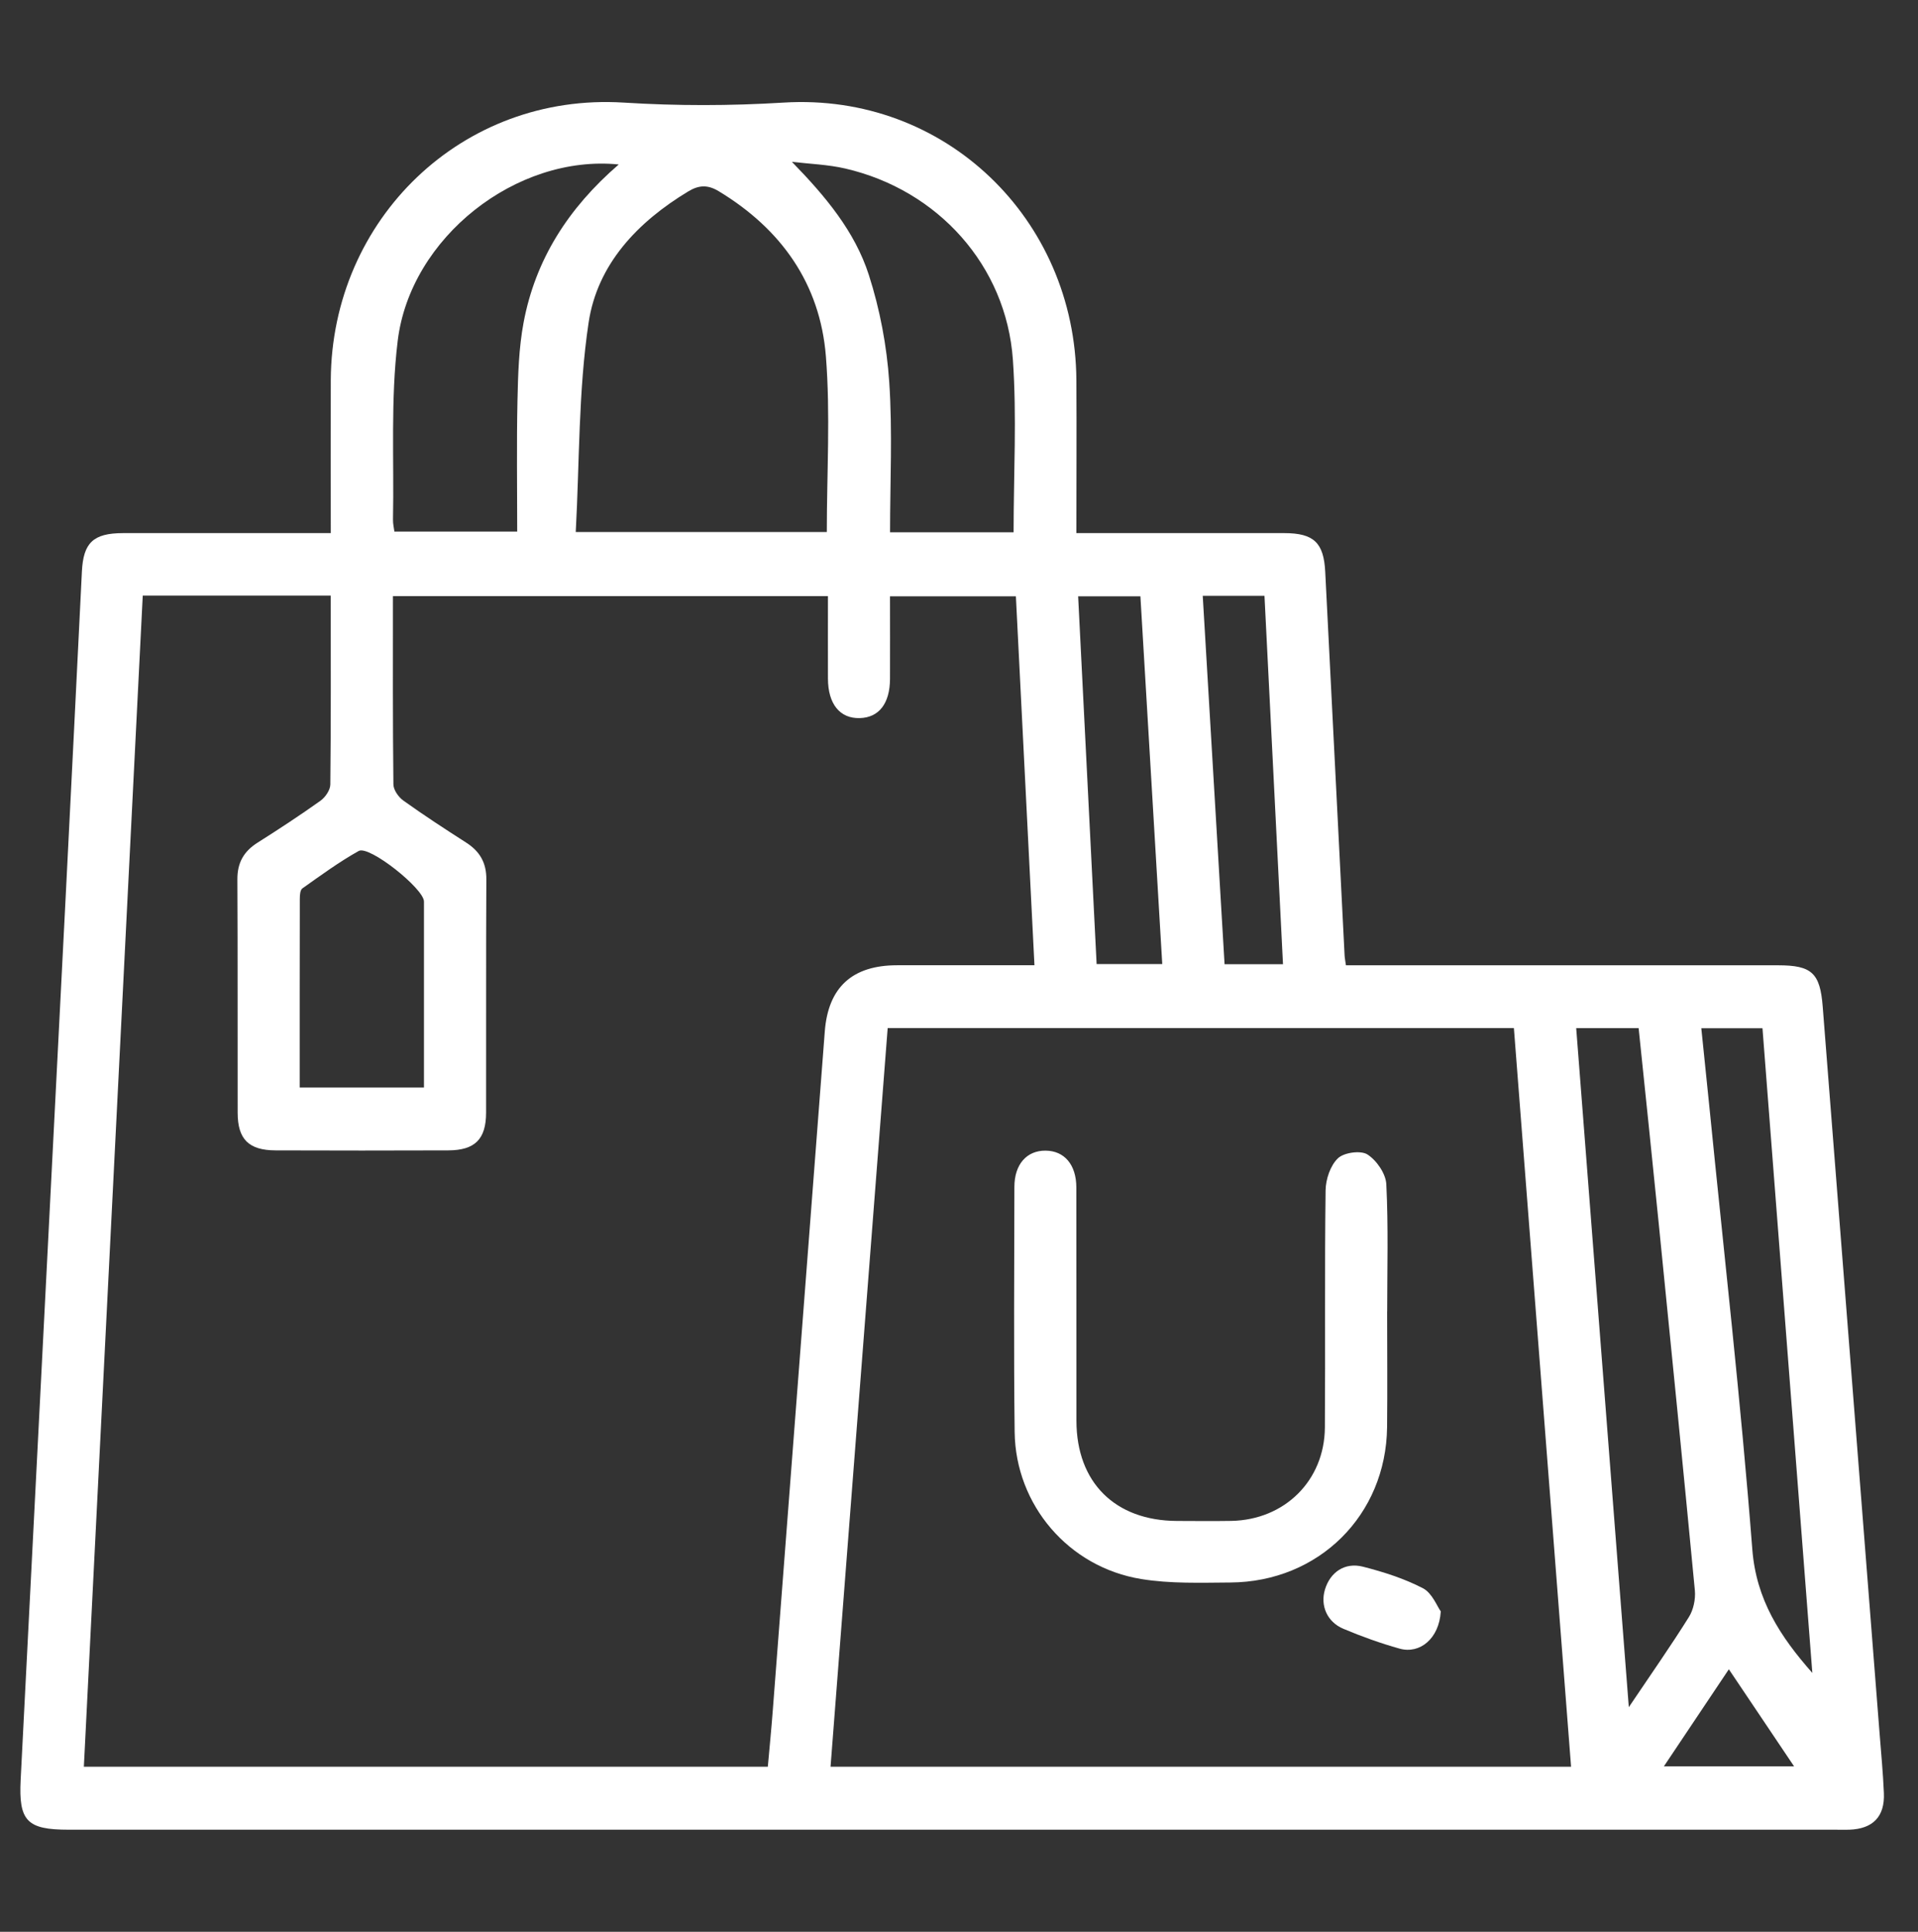 <svg width="141" height="142" viewBox="0 0 141 142" fill="none" xmlns="http://www.w3.org/2000/svg">
<rect x="0" y="0" width="141" height="142" fill="#333333" stroke="none"/>
<path d="M105.917 118.452C105.795 120.47 104.361 121.595 102.9 121.188C101.495 120.796 100.106 120.295 98.758 119.728C97.552 119.222 97.052 118.015 97.401 116.849C97.783 115.569 98.859 114.818 100.207 115.165C101.714 115.552 103.233 116.034 104.605 116.747C105.287 117.102 105.645 118.076 105.917 118.448V118.452Z" fill="white"/>
<g clip-path="url(#clip0_501_624)">
<path d="M24.317 39.185C24.317 35.297 24.302 31.617 24.317 27.933C24.382 16.114 33.979 6.799 45.853 7.542C49.809 7.788 53.646 7.784 57.597 7.542C69.475 6.807 79.053 16.099 79.129 27.941C79.152 31.625 79.129 35.304 79.129 39.188C79.706 39.188 80.209 39.188 80.709 39.188C85.278 39.188 89.844 39.185 94.414 39.188C96.592 39.188 97.316 39.901 97.423 42.031C97.892 51.425 98.369 60.819 98.846 70.214C98.853 70.396 98.892 70.578 98.945 70.956H100.604C110.644 70.956 120.683 70.956 130.722 70.956C133.198 70.956 133.801 71.529 133.995 73.992C135.387 91.799 136.78 109.61 138.176 127.417C138.29 128.876 138.431 130.339 138.492 131.802C138.569 133.534 137.684 134.436 135.948 134.496C135.616 134.508 135.281 134.496 134.949 134.496C91.648 134.496 48.348 134.496 5.047 134.496C1.984 134.496 1.363 133.863 1.519 130.817C2.617 109.197 3.727 87.578 4.826 65.958C5.23 57.981 5.627 50.004 6.02 42.023C6.123 39.897 6.851 39.192 9.037 39.188C14.072 39.181 19.107 39.188 24.314 39.188L24.317 39.185ZM24.317 43.781H10.494C9.048 72.503 7.61 101.175 6.165 129.865H56.446C56.575 128.425 56.709 127.069 56.812 125.712C58.086 109.08 59.356 92.447 60.634 75.815C60.883 72.573 62.655 70.953 65.951 70.953H76.047C75.586 61.797 75.136 52.804 74.682 43.834H65.428C65.428 45.93 65.436 47.916 65.428 49.898C65.421 51.713 64.616 52.748 63.205 52.785C61.744 52.827 60.87 51.751 60.866 49.875C60.859 47.859 60.866 45.843 60.866 43.819H28.887C28.887 48.499 28.868 53.081 28.921 57.659C28.925 58.064 29.295 58.595 29.654 58.849C31.156 59.925 32.709 60.937 34.265 61.934C35.272 62.578 35.76 63.415 35.753 64.635C35.722 70.354 35.745 76.076 35.734 81.795C35.73 83.743 34.91 84.553 32.957 84.561C28.723 84.576 24.489 84.576 20.251 84.561C18.291 84.553 17.474 83.746 17.471 81.798C17.459 76.08 17.482 70.358 17.451 64.639C17.444 63.419 17.921 62.581 18.935 61.941C20.499 60.952 22.048 59.936 23.554 58.864C23.913 58.61 24.279 58.076 24.283 57.666C24.333 53.085 24.314 48.503 24.314 43.778L24.317 43.781ZM65.257 75.568C63.853 93.69 62.457 111.747 61.057 129.865H115.496C114.088 111.698 112.692 93.637 111.292 75.568H65.257ZM42.325 39.109H60.782C60.782 34.743 61.053 30.434 60.714 26.179C60.287 20.862 57.437 16.834 52.83 14.052C52.036 13.575 51.388 13.594 50.606 14.064C46.86 16.322 43.912 19.433 43.271 23.716C42.516 28.756 42.607 33.921 42.325 39.113V39.109ZM115.873 75.576C117.155 92.144 118.433 108.617 119.741 125.488C121.389 123.04 122.827 120.99 124.154 118.868C124.494 118.33 124.654 117.553 124.597 116.913C123.738 107.886 122.834 98.859 121.93 89.836C121.457 85.099 120.958 80.366 120.462 75.576H115.873ZM74.514 39.124C74.514 34.815 74.754 30.609 74.461 26.436C73.972 19.524 68.953 13.965 62.144 12.389C60.866 12.093 59.528 12.051 58.215 11.896C60.699 14.443 62.846 17.019 63.872 20.21C64.685 22.738 65.192 25.425 65.371 28.07C65.619 31.719 65.432 35.399 65.432 39.128H74.514V39.124ZM45.483 12.089C37.969 11.339 30.165 17.451 29.238 25.046C28.708 29.377 28.975 33.803 28.891 38.188C28.883 38.499 28.959 38.809 28.994 39.075H38.022C38.022 35.801 37.973 32.636 38.041 29.476C38.083 27.551 38.137 25.595 38.491 23.708C39.357 19.096 41.76 15.31 45.483 12.093V12.089ZM133.232 122.972C132.008 107.17 130.787 91.367 129.567 75.584H125.07C125.272 77.554 125.47 79.43 125.657 81.302C126.74 92.159 127.976 103.005 128.819 113.881C129.105 117.595 130.871 120.297 133.232 122.972ZM22.032 79.942H31.168C31.168 78.96 31.168 78.07 31.168 77.179C31.168 73.541 31.172 69.907 31.168 66.269C31.168 65.325 27.144 62.123 26.373 62.551C24.928 63.358 23.585 64.344 22.231 65.302C22.063 65.42 22.04 65.81 22.04 66.076C22.029 70.653 22.032 75.235 22.032 79.942ZM80.617 70.865H85.442C84.901 61.778 84.367 52.793 83.836 43.834H79.259C79.717 52.903 80.167 61.858 80.617 70.865ZM88.418 43.797C88.955 52.892 89.489 61.899 90.023 70.877H94.318C93.861 61.805 93.41 52.816 92.957 43.797H88.421H88.418ZM127.095 122.703C125.417 125.208 123.895 127.486 122.319 129.839H131.89C130.261 127.417 128.743 125.159 127.095 122.703Z" fill="white"/>
<path d="M101.974 96.4C101.974 99.238 102.001 102.073 101.97 104.911C101.894 111.372 96.954 116.284 90.447 116.325C88.265 116.34 86.045 116.42 83.905 116.071C78.558 115.207 74.656 110.626 74.591 105.26C74.518 99.257 74.564 93.251 74.572 87.248C74.572 85.584 75.479 84.569 76.864 84.58C78.245 84.591 79.122 85.607 79.126 87.282C79.137 93.004 79.126 98.723 79.133 104.445C79.141 108.97 81.971 111.781 86.522 111.8C87.853 111.804 89.188 111.819 90.519 111.797C94.437 111.721 97.366 108.837 97.397 104.941C97.439 99.128 97.374 93.311 97.45 87.498C97.462 86.687 97.797 85.675 98.358 85.141C98.8 84.716 100.029 84.546 100.524 84.86C101.2 85.292 101.875 86.27 101.913 87.047C102.069 90.158 101.978 93.285 101.978 96.403L101.974 96.4Z" fill="white"/>
</g>
<defs>
<clipPath id="clip0_501_624">
<rect width="137" height="127" fill="white" transform="translate(1.5 7.5)"/>
</clipPath>
</defs>
</svg>
